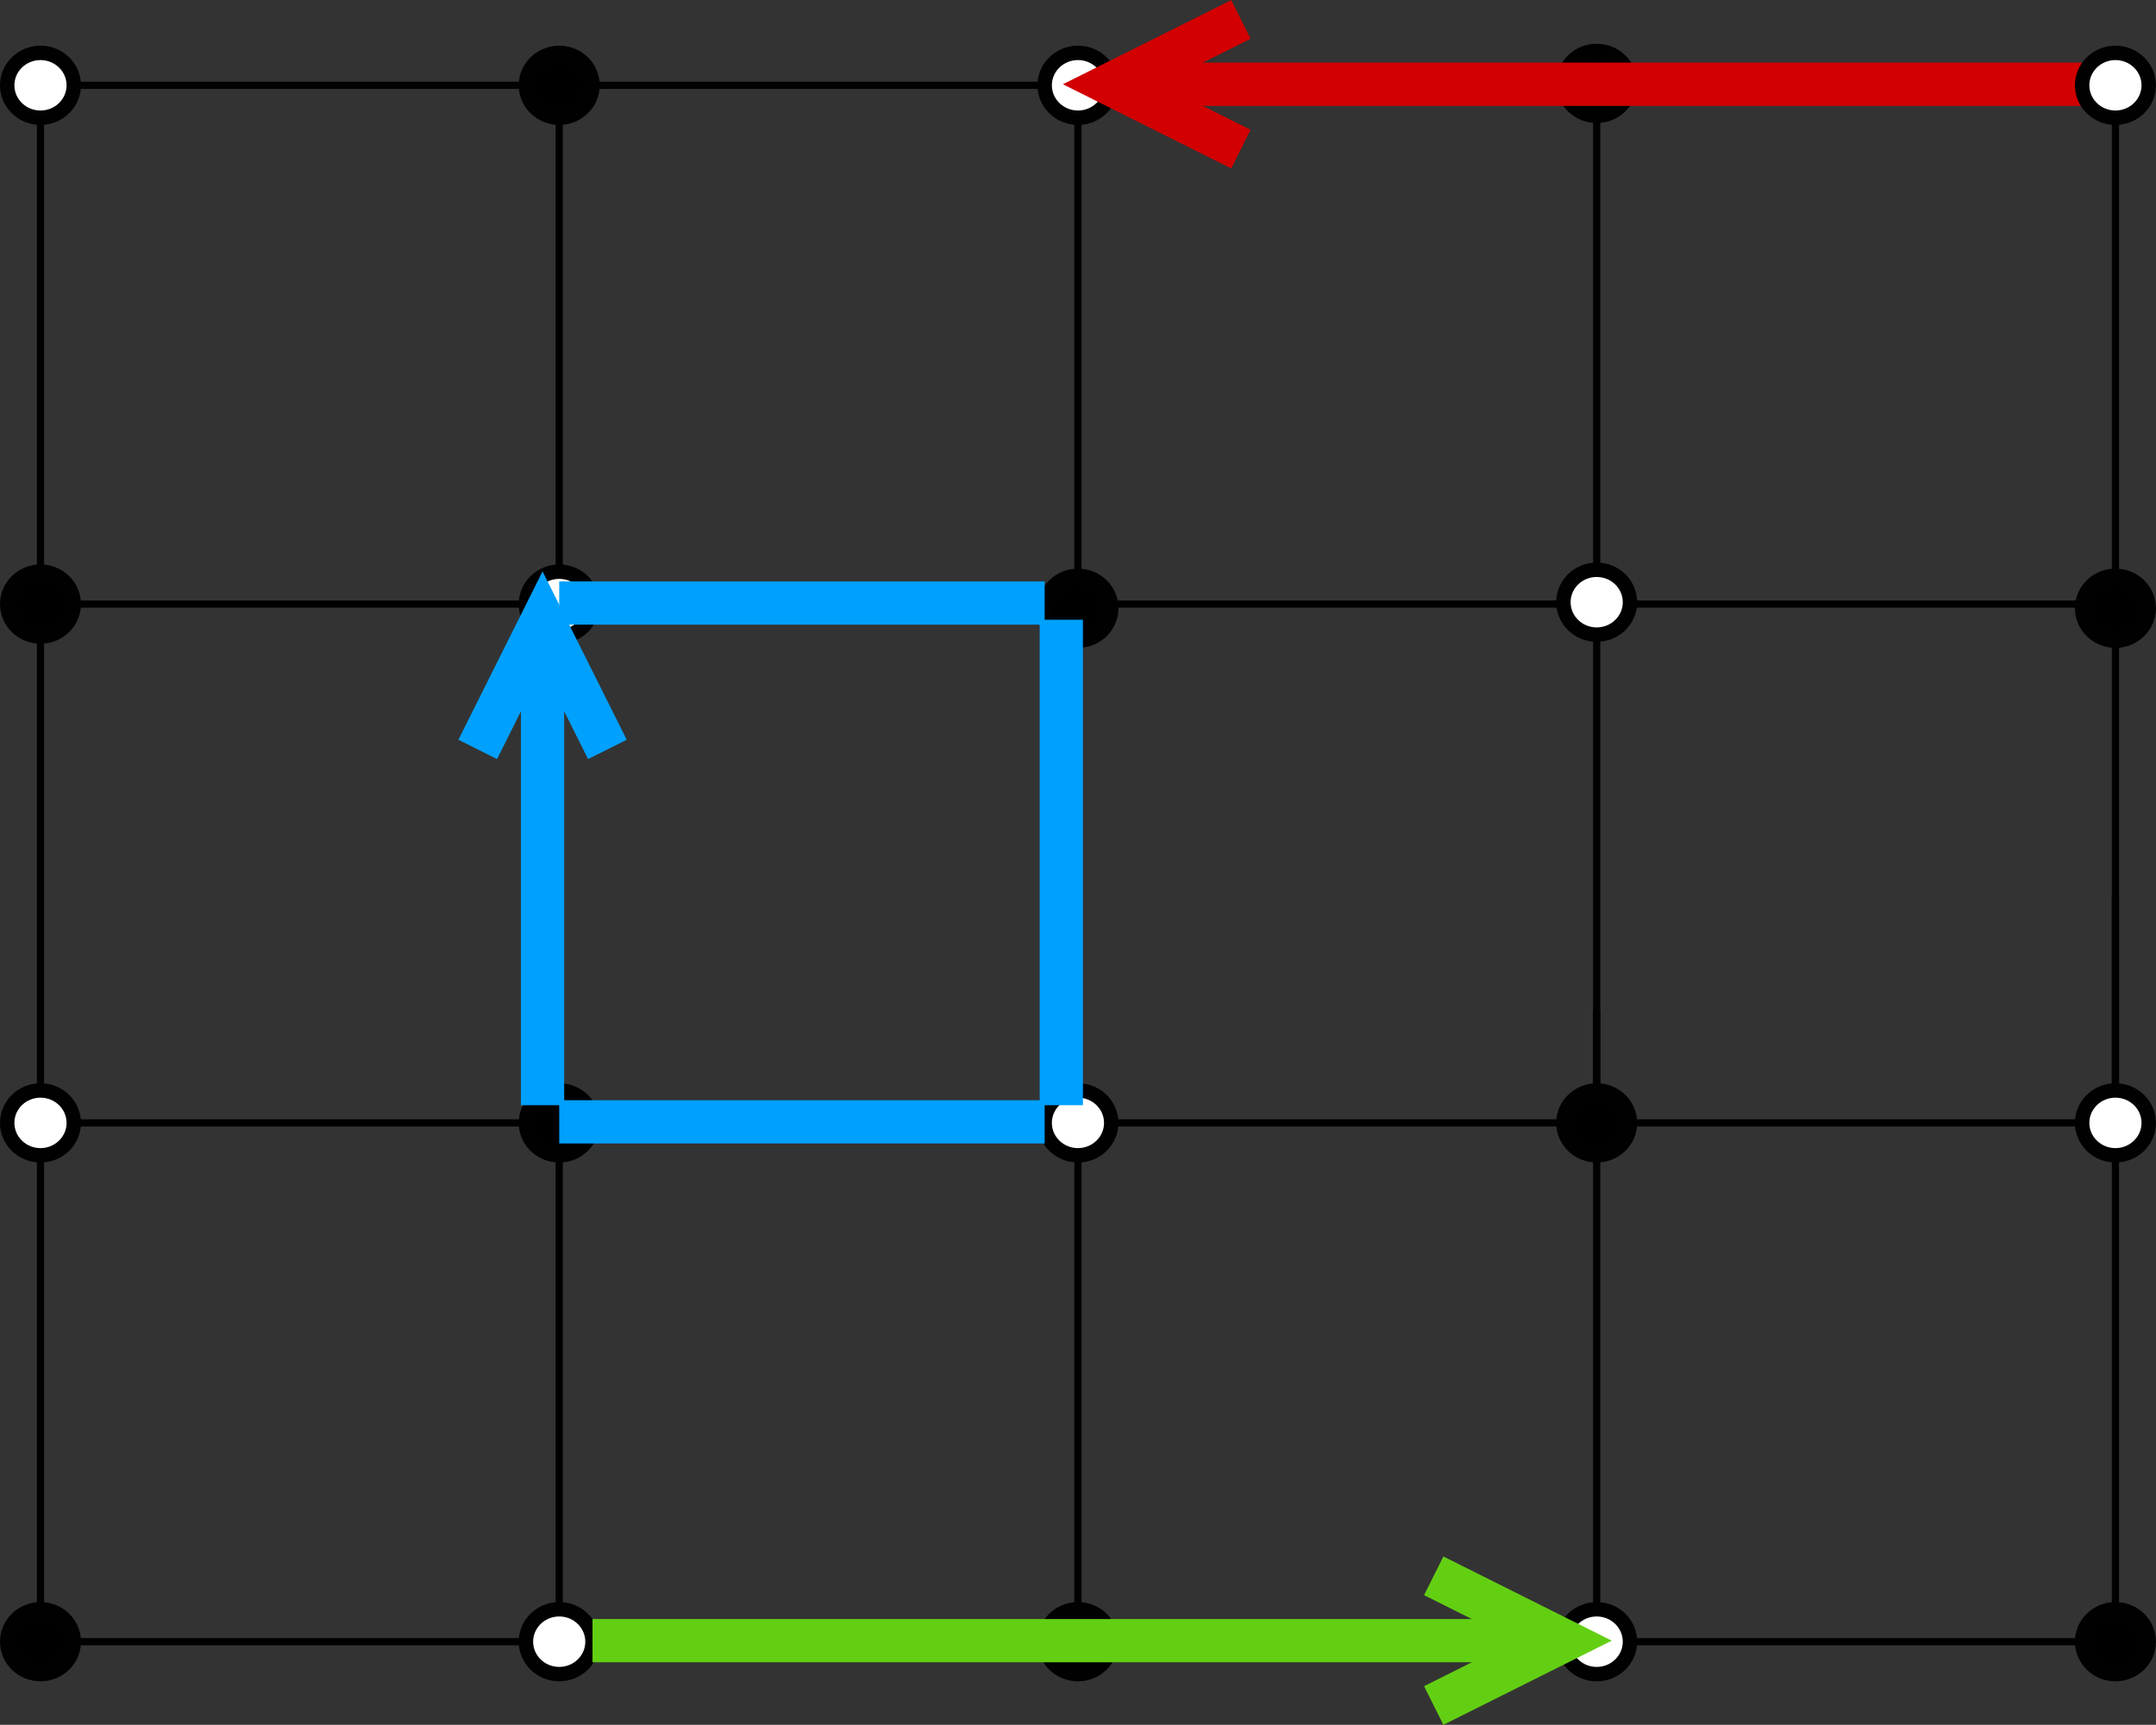 <?xml version="1.0" encoding="UTF-8" standalone="no"?>
<!-- Created with Inkscape (http://www.inkscape.org/) -->

<svg
   xmlns:dc="http://purl.org/dc/elements/1.1/"
   xmlns:cc="http://creativecommons.org/ns#"
   xmlns:rdf="http://www.w3.org/1999/02/22-rdf-syntax-ns#"
   xmlns:svg="http://www.w3.org/2000/svg"
   xmlns="http://www.w3.org/2000/svg"
   xmlns:sodipodi="http://sodipodi.sourceforge.net/DTD/sodipodi-0.dtd"
   xmlns:inkscape="http://www.inkscape.org/namespaces/inkscape"
   width="299.25"
   height="239.375"
   id="svg4471"
   version="1.1"
   inkscape:version="0.48.4 r9939"
   sodipodi:docname="New document 8">
  <rect width="100%" height="100%" fill="#333333" stroke="none"/>
  <defs
     id="defs4473" />
  <sodipodi:namedview
     id="base"
     pagecolor="#ffffff"
     bordercolor="#666666"
     borderopacity="1.0"
     inkscape:pageopacity="0.0"
     inkscape:pageshadow="2"
     inkscape:zoom="0.86377106"
     inkscape:cx="394.31738"
     inkscape:cy="-48.766211"
     inkscape:document-units="px"
     inkscape:current-layer="layer1"
     showgrid="false"
     fit-margin-top="0"
     fit-margin-left="0"
     fit-margin-right="0"
     fit-margin-bottom="0"
     inkscape:window-width="1855"
     inkscape:window-height="1056"
     inkscape:window-x="65"
     inkscape:window-y="24"
     inkscape:window-maximized="1" />
  <g
     inkscape:label="Layer 1"
     inkscape:groupmode="layer"
     id="layer1"
     transform="translate(22.27,-238.04)">
    <g
       transform="translate(-44.989,212.509)"
       id="g542">
      <path
         style="fill:#ffffff;stroke:#000100"
         inkscape:connector-curvature="0"
         d="m 23.717,109.369 292.621,0"
         id="path544" />
      <path
         style="fill:#ffffff;stroke:#000100"
         inkscape:connector-curvature="0"
         d="m 23.717,181.369 292.621,0"
         id="path546" />
      <path
         style="fill:#ffffff;stroke:#000100"
         inkscape:connector-curvature="0"
         d="m 100.338,32.869 0,153"
         id="path548" />
      <path
         style="fill:#ffffff;stroke:#000100"
         inkscape:connector-curvature="0"
         d="m 28.338,32.869 0,153"
         id="path550" />
      <path
         style="fill:#ffffff;stroke:#000100"
         inkscape:connector-curvature="0"
         d="m 23.717,37.369 297.241,0"
         id="path552" />
      <path
         style="fill:#ffffff;stroke:#000100"
         inkscape:connector-curvature="0"
         d="m 172.338,32.869 0,153"
         id="path554" />
      <path
         style="fill:#ffffff;stroke:#000100"
         inkscape:connector-curvature="0"
         d="m 244.338,32.869 0,153"
         id="path556" />
      <path
         style="fill:#ffffff;stroke:#000100;stroke-width:2"
         inkscape:connector-curvature="0"
         d="m 244.337,104.605 c 2.552,0 4.621,2.015 4.621,4.5 0,2.486 -2.069,4.5 -4.621,4.5 -2.551,0 -4.62,-2.014 -4.62,-4.5 0,-2.485 2.069,-4.5 4.62,-4.5 z"
         id="path558" />
      <path
         style="stroke:#000100;stroke-width:2"
         inkscape:connector-curvature="0"
         d="m 244.337,32.605 c 2.552,0 4.621,2.014 4.621,4.5 0,2.485 -2.069,4.5 -4.621,4.5 -2.551,0 -4.62,-2.015 -4.62,-4.5 0,-2.486 2.069,-4.5 4.62,-4.5 z"
         id="path560" />
      <path
         style="fill:#ffffff;stroke:#000100;stroke-width:2"
         inkscape:connector-curvature="0"
         d="m 172.338,32.869 c 2.552,0 4.62,2.015 4.62,4.5 0,2.485 -2.068,4.5 -4.62,4.5 -2.552,0 -4.621,-2.015 -4.621,-4.5 0,-2.485 2.069,-4.5 4.621,-4.5 z"
         id="path562" />
      <path
         style="fill:#ffffff;stroke:#000100;stroke-width:2"
         inkscape:connector-curvature="0"
         d="m 100.338,104.869 c 2.552,0 4.62,2.015 4.62,4.5 0,2.485 -2.068,4.5 -4.62,4.5 -2.552,0 -4.621,-2.015 -4.621,-4.5 0,-2.485 2.069,-4.5 4.621,-4.5 z"
         id="path564" />
      <path
         style="stroke:#000100;stroke-width:2"
         inkscape:connector-curvature="0"
         d="m 100.338,32.869 c 2.552,0 4.62,2.015 4.62,4.5 0,2.485 -2.068,4.5 -4.62,4.5 -2.552,0 -4.621,-2.015 -4.621,-4.5 0,-2.485 2.069,-4.5 4.621,-4.5 z"
         id="path566" />
      <path
         style="stroke:#000100;stroke-width:2"
         inkscape:connector-curvature="0"
         d="m 28.338,104.869 c 2.552,0 4.62,2.015 4.62,4.5 0,2.485 -2.068,4.5 -4.62,4.5 -2.552,0 -4.621,-2.015 -4.621,-4.5 0,-2.485 2.069,-4.5 4.621,-4.5 z"
         id="path568" />
      <path
         style="fill:#ffffff;stroke:#000100;stroke-width:2"
         inkscape:connector-curvature="0"
         d="m 28.338,32.869 c 2.552,0 4.62,2.015 4.62,4.5 0,2.485 -2.068,4.5 -4.62,4.5 -2.552,0 -4.621,-2.015 -4.621,-4.5 0,-2.485 2.069,-4.5 4.621,-4.5 z"
         id="path570" />
      <path
         style="fill:#ffffff;stroke:#000100"
         inkscape:connector-curvature="0"
         d="m 100.338,181.105 0,72.264"
         id="path572" />
      <path
         style="fill:#ffffff;stroke:#000100"
         inkscape:connector-curvature="0"
         d="m 28.338,181.105 0,72.264"
         id="path574" />
      <path
         style="fill:#ffffff;stroke:#000100"
         inkscape:connector-curvature="0"
         d="m 23.717,253.369 292.621,0"
         id="path576" />
      <path
         style="fill:#ffffff;stroke:#000100"
         inkscape:connector-curvature="0"
         d="m 172.338,185.869 0,67.5"
         id="path578" />
      <path
         style="fill:#ffffff;stroke:#000100"
         inkscape:connector-curvature="0"
         d="m 244.338,165.869 0,87.5"
         id="path580" />
      <path
         style="stroke:#000100;stroke-width:2"
         inkscape:connector-curvature="0"
         d="m 100.338,176.869 c 2.552,0 4.62,2.015 4.62,4.5 0,2.485 -2.068,4.5 -4.62,4.5 -2.552,0 -4.621,-2.015 -4.621,-4.5 0,-2.485 2.069,-4.5 4.621,-4.5 z"
         id="path582" />
      <path
         style="fill:#ffffff;stroke:#000100;stroke-width:2"
         inkscape:connector-curvature="0"
         d="m 172.338,176.869 c 2.552,0 4.62,2.015 4.62,4.5 0,2.485 -2.068,4.5 -4.62,4.5 -2.552,0 -4.621,-2.015 -4.621,-4.5 0,-2.485 2.069,-4.5 4.621,-4.5 z"
         id="path584" />
      <path
         style="stroke:#000100;stroke-width:2"
         inkscape:connector-curvature="0"
         d="m 244.338,176.869 c 2.552,0 4.62,2.015 4.62,4.5 0,2.485 -2.068,4.5 -4.62,4.5 -2.552,0 -4.621,-2.015 -4.621,-4.5 0,-2.485 2.069,-4.5 4.621,-4.5 z"
         id="path586" />
      <path
         style="fill:#ffffff;stroke:#000100;stroke-width:2"
         inkscape:connector-curvature="0"
         d="m 28.338,176.869 c 2.552,0 4.62,2.015 4.62,4.5 0,2.485 -2.068,4.5 -4.62,4.5 -2.552,0 -4.621,-2.015 -4.621,-4.5 0,-2.485 2.069,-4.5 4.621,-4.5 z"
         id="path588" />
      <path
         style="stroke:#000100;stroke-width:2"
         inkscape:connector-curvature="0"
         d="m 172.338,105.445 c 2.552,0 4.62,2.015 4.62,4.5 0,2.486 -2.068,4.5 -4.62,4.5 -2.552,0 -4.621,-2.014 -4.621,-4.5 0,-2.485 2.069,-4.5 4.621,-4.5 z"
         id="path590" />
      <path
         style="fill:#ffffff;stroke:#000100;stroke-width:2"
         inkscape:connector-curvature="0"
         d="m 100.338,248.869 c 2.552,0 4.62,2.015 4.62,4.5 0,2.485 -2.068,4.5 -4.62,4.5 -2.552,0 -4.621,-2.015 -4.621,-4.5 0,-2.485 2.069,-4.5 4.621,-4.5 z"
         id="path592" />
      <path
         style="stroke:#000100;stroke-width:2"
         inkscape:connector-curvature="0"
         d="m 172.338,248.869 c 2.552,0 4.62,2.015 4.62,4.5 0,2.485 -2.068,4.5 -4.62,4.5 -2.552,0 -4.621,-2.015 -4.621,-4.5 0,-2.485 2.069,-4.5 4.621,-4.5 z"
         id="path594" />
      <path
         style="fill:#ffffff;stroke:#000100;stroke-width:2"
         inkscape:connector-curvature="0"
         d="m 244.338,248.869 c 2.552,0 4.62,2.015 4.62,4.5 0,2.485 -2.068,4.5 -4.62,4.5 -2.552,0 -4.621,-2.015 -4.621,-4.5 0,-2.485 2.069,-4.5 4.621,-4.5 z"
         id="path596" />
      <path
         style="stroke:#000100;stroke-width:2"
         inkscape:connector-curvature="0"
         d="m 28.338,248.869 c 2.552,0 4.62,2.015 4.62,4.5 0,2.485 -2.068,4.5 -4.62,4.5 -2.552,0 -4.621,-2.015 -4.621,-4.5 0,-2.485 2.069,-4.5 4.621,-4.5 z"
         id="path598" />
      <g
         id="g600">
        <path
           style="fill:#ffffff;stroke:#d20000;stroke-width:6"
           inkscape:connector-curvature="0"
           d="m 311.717,37.225 -134.759,0"
           id="path602" />
        <path
           style="fill:none;stroke:#d20000;stroke-width:6"
           inkscape:connector-curvature="0"
           d="m 194.958,46.225 -18,-9 18,-9"
           id="path604" />
      </g>
      <g
         id="g606">
        <path
           style="fill:#ffffff;stroke:#63cf13;stroke-width:6"
           inkscape:connector-curvature="0"
           d="m 104.958,253.225 134.759,0"
           id="path608" />
        <path
           style="fill:none;stroke:#63cf13;stroke-width:6"
           inkscape:connector-curvature="0"
           d="m 221.717,244.225 18,9 -18,9"
           id="path610" />
      </g>
      <g
         id="g612">
        <path
           style="fill:#ffffff;stroke:#00a0fe;stroke-width:6"
           inkscape:connector-curvature="0"
           d="m 98.027,178.915 0,-67.379"
           id="path614" />
        <path
           style="fill:none;stroke:#00a0fe;stroke-width:6"
           inkscape:connector-curvature="0"
           d="m 89.027,129.536 9,-18 9,18"
           id="path616" />
      </g>
      <path
         style="fill:#ffffff;stroke:#00a0fe;stroke-width:6"
         inkscape:connector-curvature="0"
         d="m 170.027,178.915 0,-67.379"
         id="path618" />
      <path
         style="fill:#ffffff;stroke:#00a0fe;stroke-width:6"
         inkscape:connector-curvature="0"
         d="m 100.338,181.225 67.379,0"
         id="path620" />
      <path
         style="fill:#ffffff;stroke:#00a0fe;stroke-width:6"
         inkscape:connector-curvature="0"
         d="m 100.338,109.225 67.379,0"
         id="path622" />
      <g
         id="g624">
        <path
           style="fill:#ffffff;stroke:#000100"
           inkscape:connector-curvature="0"
           d="m 316.338,149.869 0,103.5"
           id="path626" />
        <path
           style="fill:#ffffff;stroke:#000100"
           inkscape:connector-curvature="0"
           d="m 316.338,32.869 0,153"
           id="path628" />
        <path
           style="fill:#ffffff;stroke:#000100;stroke-width:2"
           inkscape:connector-curvature="0"
           d="m 316.338,32.869 c 2.552,0 4.62,2.015 4.62,4.5 0,2.485 -2.068,4.5 -4.62,4.5 -2.552,0 -4.621,-2.015 -4.621,-4.5 0,-2.485 2.069,-4.5 4.621,-4.5 z"
           id="path630" />
        <path
           style="fill:#ffffff;stroke:#000100;stroke-width:2"
           inkscape:connector-curvature="0"
           d="m 316.338,176.869 c 2.552,0 4.62,2.015 4.62,4.5 0,2.485 -2.068,4.5 -4.62,4.5 -2.552,0 -4.621,-2.015 -4.621,-4.5 0,-2.485 2.069,-4.5 4.621,-4.5 z"
           id="path632" />
        <path
           style="stroke:#000100;stroke-width:2"
           inkscape:connector-curvature="0"
           d="m 316.338,105.445 c 2.552,0 4.62,2.015 4.62,4.5 0,2.486 -2.068,4.5 -4.62,4.5 -2.552,0 -4.621,-2.014 -4.621,-4.5 0,-2.485 2.069,-4.5 4.621,-4.5 z"
           id="path634" />
        <path
           style="stroke:#000100;stroke-width:2"
           inkscape:connector-curvature="0"
           d="m 316.338,248.869 c 2.552,0 4.62,2.015 4.62,4.5 0,2.485 -2.068,4.5 -4.62,4.5 -2.552,0 -4.621,-2.015 -4.621,-4.5 0,-2.485 2.069,-4.5 4.621,-4.5 z"
           id="path636" />
      </g>
    </g>
  </g>
</svg>
